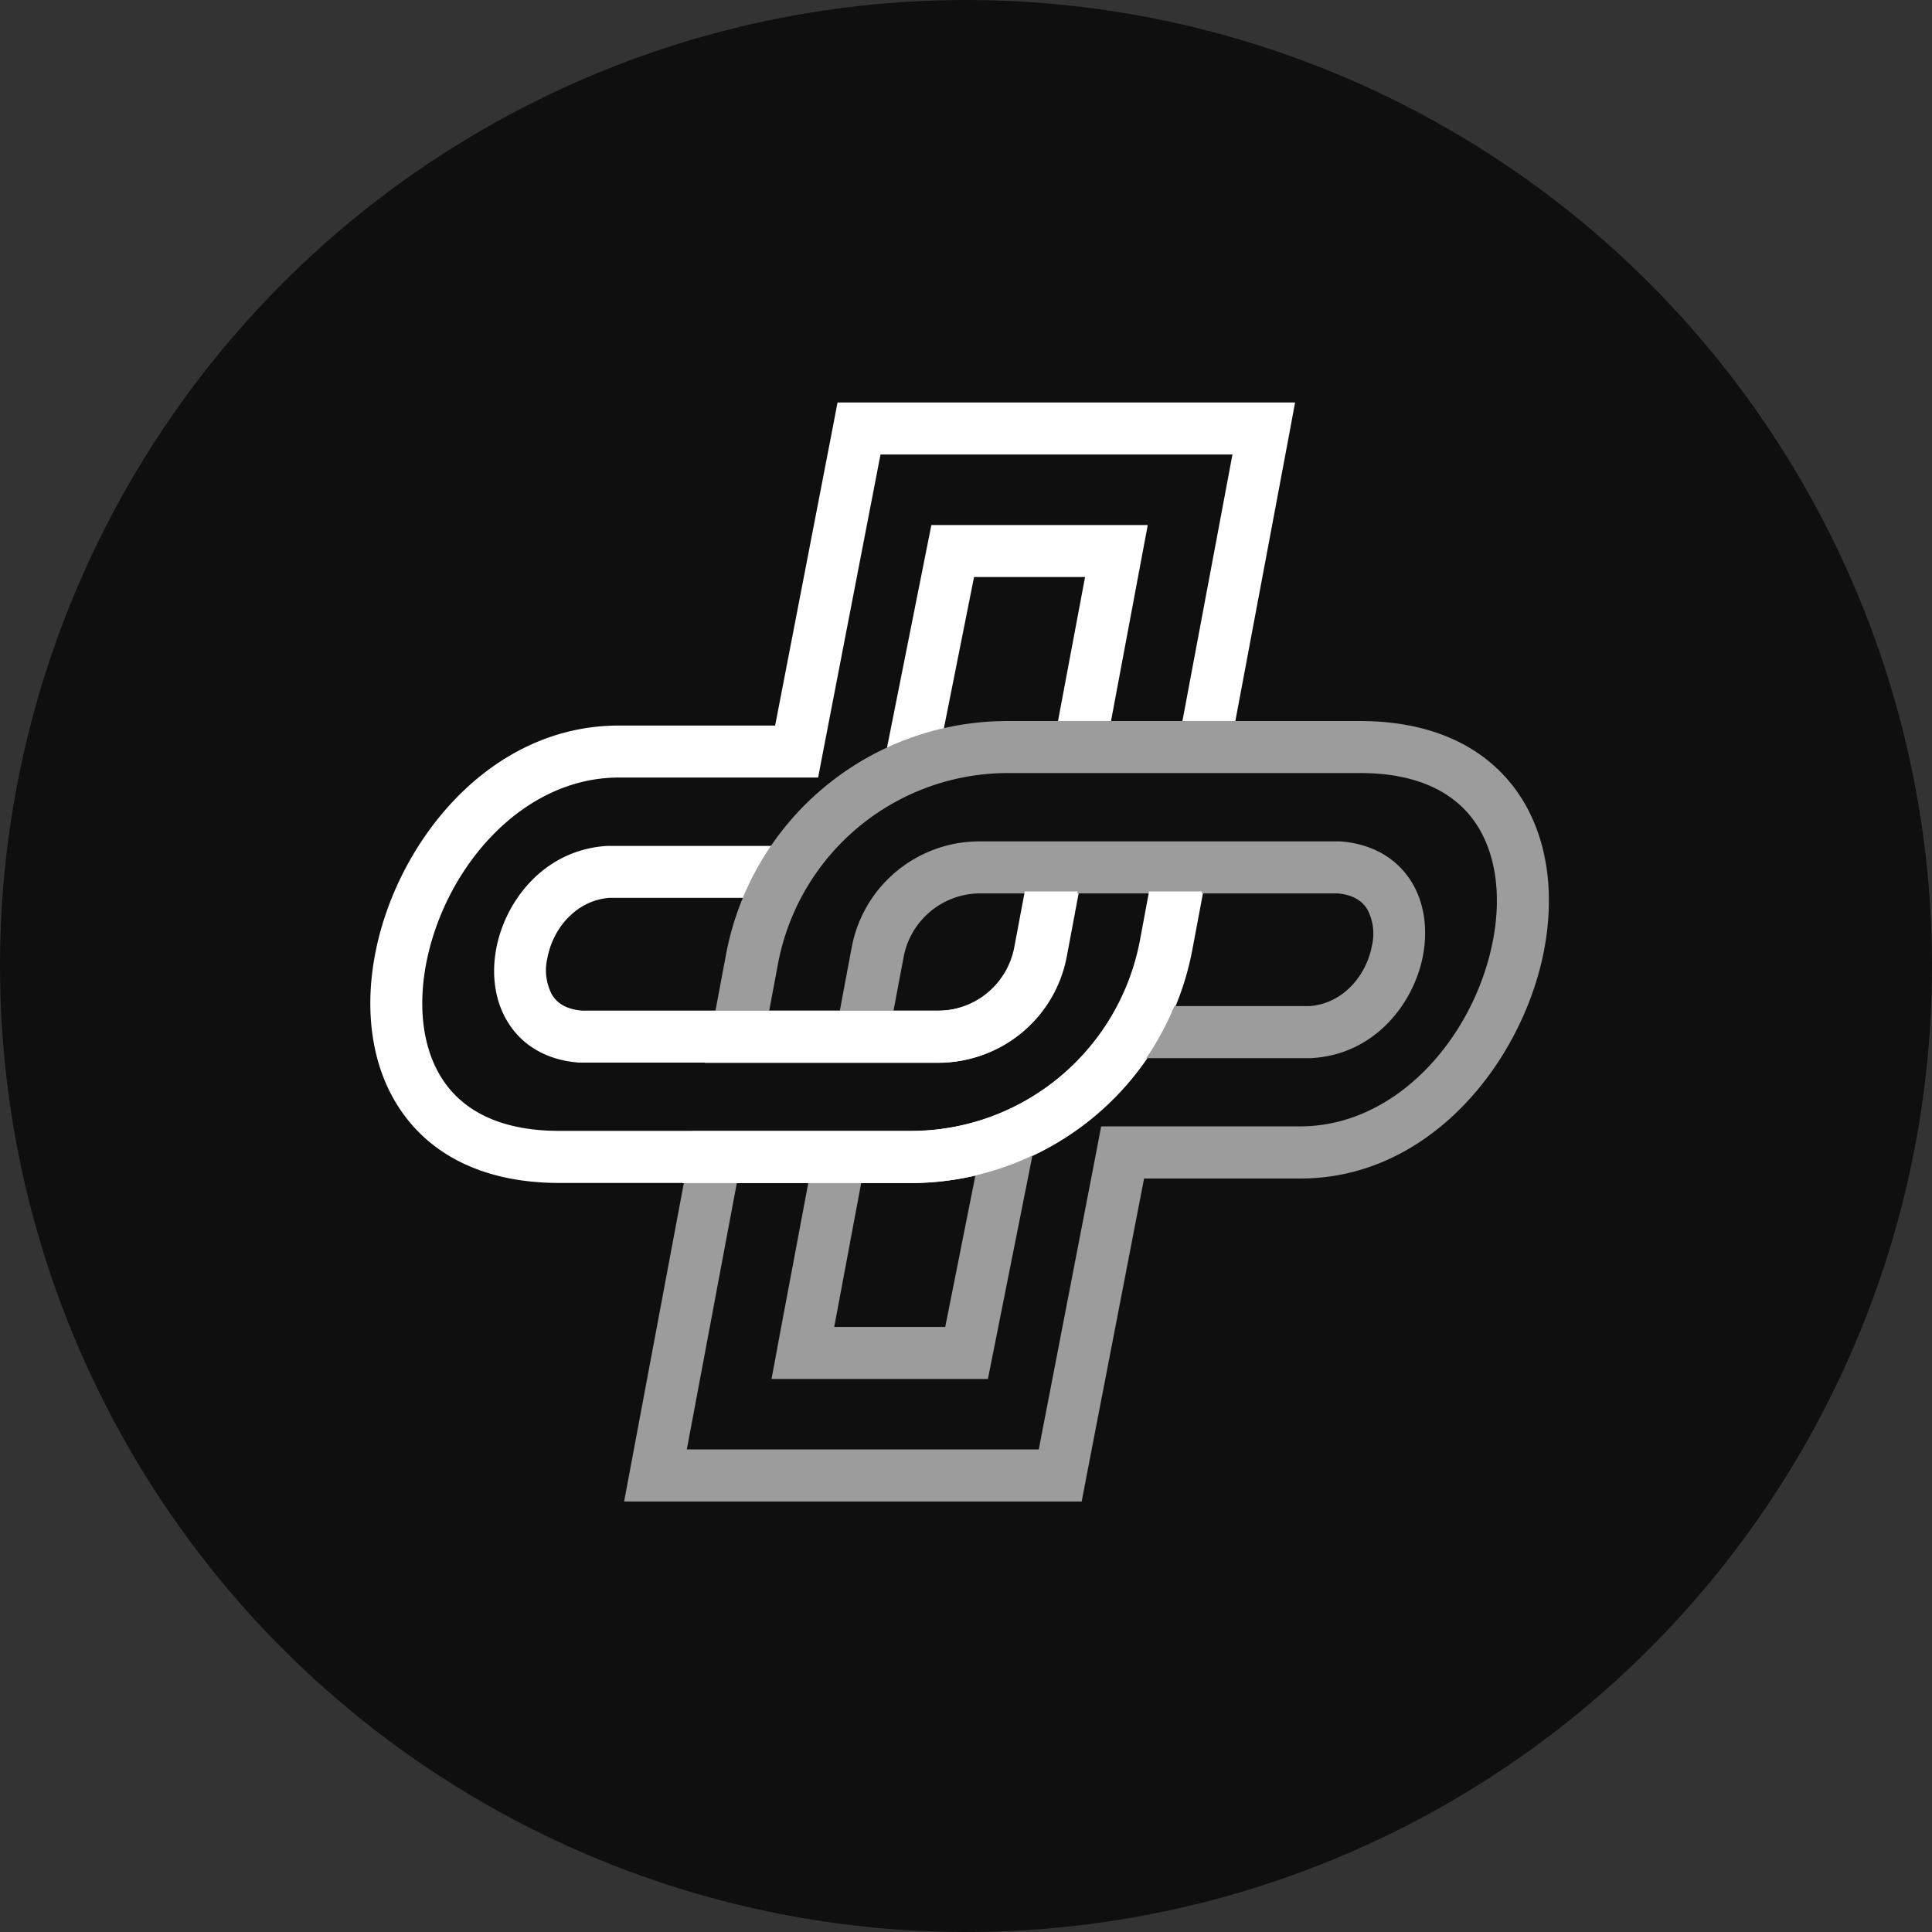 <svg xmlns="http://www.w3.org/2000/svg" width="24" height="24" fill="#000000"><rect width="100%" height="100%" fill="#333333" stroke="none"/><g clip-path="url(#a)"><circle cx="12" cy="12" r="12" fill="#0f0f0f"/><path fill="#ffffff" fill-rule="evenodd" d="m16.088 5-.071.383-.715 3.808-.665.04.673-3.585h-4.372l-.725 3.751-.05.262H7.687c-1.185 0-2.136 1.089-2.383 2.261-.12.575-.055 1.11.193 1.488.237.363.68.64 1.449.64h4.372c1.4 0 2.6-.996 2.859-2.371l.161-.86h.658l-.184.979a3.555 3.555 0 0 1-3.494 2.899H6.947c-.942 0-1.61-.353-1.99-.934-.37-.565-.428-1.29-.284-1.974.282-1.346 1.412-2.774 3.015-2.774h1.941l.725-3.751.05-.262h5.685ZM13.74 9.285l.446-2.38.072-.383H11.57l-.052.26-.6 3.012.617-.377.118-.007.447-2.242h1.379l-.405 2.156.665-.04Zm-.945 1.532H13.452l-.2 1.065a1.616 1.616 0 0 1-1.588 1.318H7.194c-.4-.029-.706-.212-.884-.5-.171-.275-.203-.608-.146-.912.11-.598.598-1.236 1.384-1.28h2.465l-.525.592v.053H7.576c-.408.028-.706.368-.777.752a.647.647 0 0 0 .06.455c.057.092.162.177.37.194h4.435a.97.97 0 0 0 .953-.791l.177-.946Z" clip-rule="evenodd"/><path fill="#9c9c9c" fill-rule="evenodd" d="m7.825 18.269-.072.383h5.684l.05-.262.725-3.75h1.942c1.603 0 2.732-1.43 3.015-2.776.143-.684.085-1.408-.285-1.974-.38-.58-1.048-.933-1.99-.933h-4.382a3.555 3.555 0 0 0-3.493 2.899l-.136.724h.01l-.038.202.65.041.159-.848a2.908 2.908 0 0 1 2.858-2.372H16.895c.769 0 1.211.278 1.448.64.248.38.314.914.193 1.489-.246 1.172-1.197 2.26-2.382 2.26h-2.475l-.05.263-.725 3.75H8.532l.677-3.607h-.658l-.726 3.87Zm1.83-1.522.442-2.35h.657l-.391 2.087h1.379l.435-2.185.652-.211.058-.044-.563 2.826-.052.26H9.584l.072-.383Zm.726-3.868.65.041.194-1.031a.97.97 0 0 1 .952-.791h4.436c.207.017.312.102.37.194a.647.647 0 0 1 .06.454c-.072.384-.37.725-.778.752H14.22l-.238.647h2.303l.008-.001c.786-.044 1.274-.682 1.385-1.28.056-.304.025-.638-.146-.913-.179-.287-.484-.47-.884-.499h-4.48c-.777 0-1.445.553-1.588 1.318l-.152.81h.01l-.057.3Z" clip-rule="evenodd"/><path fill="#ffffff" fill-rule="evenodd" d="m12.73 11.074-.13.692a.97.97 0 0 1-.953.79H8.875l-.12.647h2.892c.777 0 1.445-.554 1.588-1.318l.152-.811h-.658Zm1.544 0-.113.605a2.909 2.909 0 0 1-2.859 2.372H8.598l-.12.646h2.824a3.555 3.555 0 0 0 3.494-2.899l.136-.724h-.658Z" clip-rule="evenodd"/></g><defs><clipPath id="a"><path fill="#ffffff" d="M0 0h24v24H0z"/></clipPath></defs></svg>